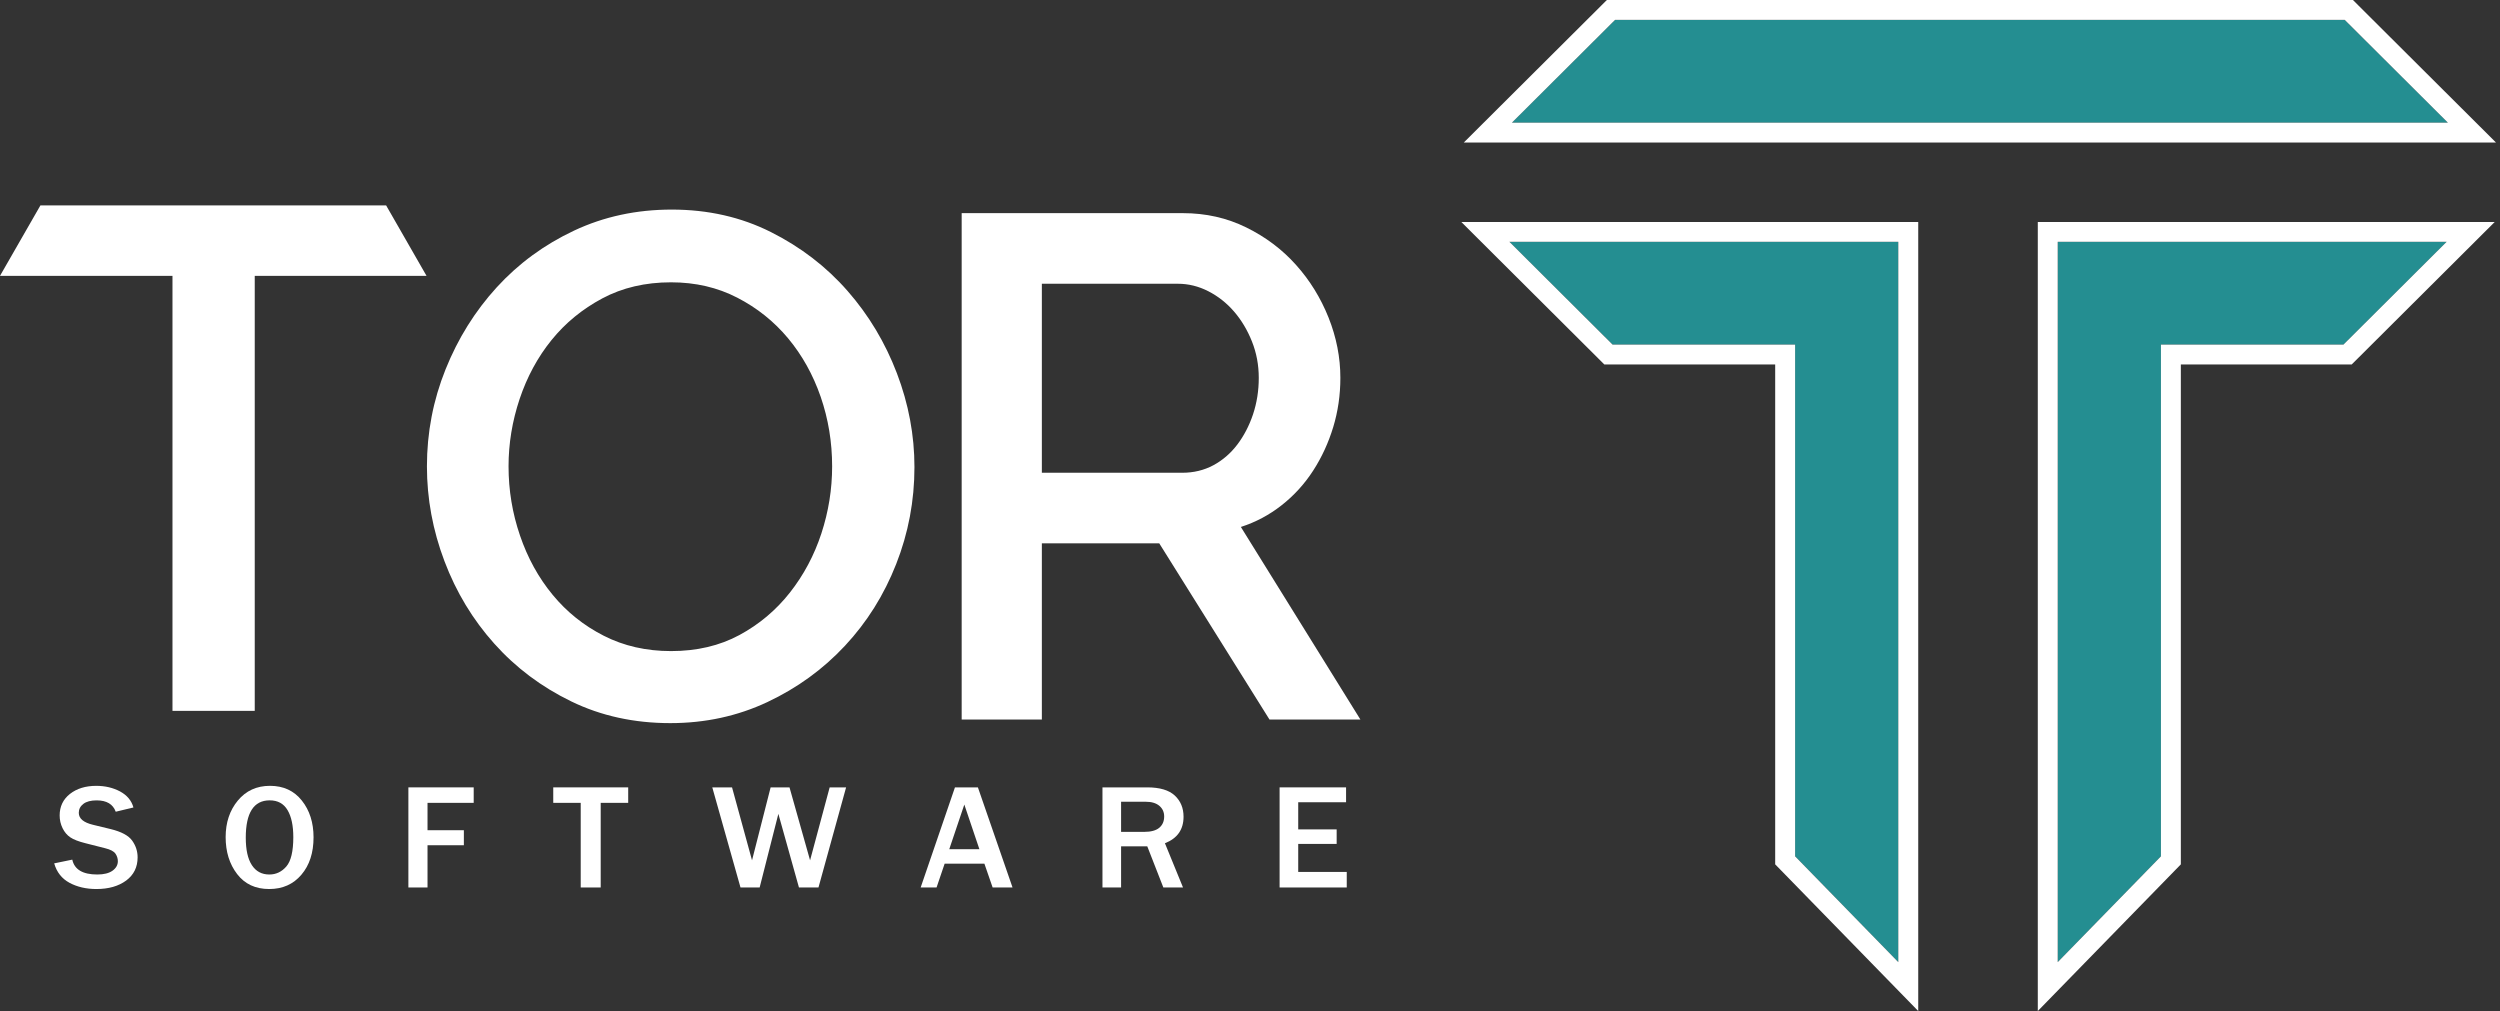 <svg width="136" height="55" viewBox="0 0 136 55" fill="none" xmlns="http://www.w3.org/2000/svg">
  <rect x="0" y="0" width="136" height="55" fill="#333333" stroke="none"/>
  <path fill-rule="evenodd" clip-rule="evenodd" d="M2.2 0L0 3.834H9.383V27.5H13.858V3.834H23.203L21.004 0H2.2Z" transform="translate(0 11.172)" fill="white"/>
  <path fill-rule="evenodd" clip-rule="evenodd" d="M4.44 13.969C4.44 15.262 4.647 16.517 5.063 17.732C5.478 18.949 6.068 20.021 6.835 20.952C7.601 21.884 8.529 22.629 9.62 23.184C10.71 23.74 11.93 24.018 13.28 24.018C14.682 24.018 15.922 23.727 17 23.145C18.076 22.563 18.991 21.793 19.745 20.836C20.497 19.88 21.069 18.806 21.459 17.616C21.848 16.427 22.043 15.21 22.043 13.969C22.043 12.65 21.835 11.389 21.42 10.185C21.004 8.983 20.413 7.923 19.647 7.003C18.882 6.085 17.96 5.348 16.883 4.793C15.805 4.236 14.604 3.957 13.28 3.957C11.879 3.957 10.632 4.249 9.542 4.831C8.451 5.414 7.53 6.169 6.777 7.1C6.024 8.031 5.447 9.1 5.043 10.302C4.641 11.505 4.44 12.727 4.44 13.969ZM13.241 27.937C11.268 27.937 9.47 27.543 7.848 26.754C6.225 25.965 4.829 24.918 3.662 23.611C2.493 22.305 1.59 20.811 0.954 19.128C0.318 17.448 0 15.729 0 13.969C0 12.133 0.338 10.373 1.013 8.693C1.688 7.011 2.616 5.524 3.797 4.23C4.979 2.937 6.381 1.908 8.003 1.145C9.626 0.382 11.397 0 13.318 0C15.291 0 17.09 0.409 18.712 1.223C20.335 2.038 21.725 3.105 22.88 4.424C24.035 5.742 24.93 7.236 25.567 8.905C26.203 10.573 26.521 12.275 26.521 14.007C26.521 15.845 26.189 17.603 25.527 19.284C24.866 20.967 23.937 22.447 22.743 23.727C21.549 25.008 20.14 26.029 18.518 26.793C16.896 27.555 15.136 27.937 13.241 27.937Z" transform="translate(23.225 11.401)" fill="white"/>
  <path fill-rule="evenodd" clip-rule="evenodd" d="M4.362 14.123H11.995C12.618 14.123 13.183 13.987 13.689 13.716C14.195 13.444 14.63 13.069 14.994 12.591C15.357 12.112 15.643 11.562 15.851 10.941C16.057 10.32 16.162 9.66 16.162 8.962C16.162 8.264 16.039 7.604 15.792 6.984C15.545 6.363 15.22 5.82 14.819 5.355C14.416 4.888 13.948 4.52 13.417 4.248C12.884 3.976 12.332 3.841 11.761 3.841H4.362V14.123ZM0 27.549V0H12.034C13.28 0 14.429 0.259 15.48 0.777C16.532 1.294 17.433 1.972 18.186 2.813C18.94 3.654 19.531 4.611 19.959 5.683C20.387 6.757 20.601 7.851 20.601 8.962C20.601 9.895 20.471 10.787 20.212 11.64C19.952 12.494 19.589 13.283 19.121 14.007C18.654 14.731 18.083 15.358 17.408 15.889C16.733 16.419 15.993 16.814 15.188 17.071L21.692 27.549H16.746L10.749 17.964H4.362V27.549H0Z" transform="translate(52.315 11.595)" fill="white"/>
  <path fill-rule="evenodd" clip-rule="evenodd" d="M0 4.217L0.984 4.014C1.101 4.553 1.555 4.823 2.343 4.823C2.702 4.823 2.98 4.754 3.173 4.616C3.366 4.477 3.463 4.306 3.463 4.101C3.463 3.952 3.419 3.815 3.332 3.688C3.244 3.562 3.056 3.462 2.767 3.392L1.693 3.119C1.325 3.026 1.053 2.922 0.877 2.802C0.702 2.685 0.56 2.517 0.455 2.302C0.35 2.086 0.297 1.856 0.297 1.612C0.297 1.125 0.484 0.735 0.856 0.44C1.23 0.147 1.707 0 2.29 0C2.772 0 3.204 0.102 3.586 0.306C3.964 0.511 4.207 0.801 4.311 1.176L3.348 1.408C3.199 0.997 2.853 0.79 2.309 0.79C1.994 0.79 1.753 0.854 1.588 0.981C1.421 1.108 1.338 1.27 1.338 1.468C1.338 1.78 1.598 1.997 2.12 2.121L3.076 2.353C3.655 2.495 4.044 2.703 4.241 2.978C4.439 3.254 4.538 3.558 4.538 3.889C4.538 4.425 4.329 4.845 3.914 5.153C3.497 5.459 2.959 5.613 2.297 5.613C1.74 5.613 1.253 5.5 0.833 5.275C0.414 5.048 0.137 4.696 0 4.217Z" transform="translate(2.948 42.75)" fill="white"/>
  <path fill-rule="evenodd" clip-rule="evenodd" d="M2.376 4.824C2.742 4.824 3.051 4.678 3.303 4.386C3.555 4.092 3.681 3.562 3.681 2.793C3.681 2.169 3.578 1.677 3.369 1.324C3.16 0.968 2.836 0.79 2.397 0.79C1.529 0.79 1.095 1.468 1.095 2.821C1.095 3.478 1.205 3.976 1.427 4.315C1.648 4.654 1.965 4.824 2.376 4.824ZM2.368 5.614C1.622 5.614 1.04 5.343 0.624 4.799C0.208 4.257 0 3.587 0 2.789C0 1.997 0.221 1.333 0.664 0.8C1.105 0.267 1.689 0 2.413 0C3.143 0 3.721 0.267 4.144 0.8C4.569 1.333 4.782 2.001 4.782 2.801C4.782 3.642 4.561 4.321 4.12 4.837C3.68 5.356 3.095 5.614 2.368 5.614Z" transform="translate(12.275 42.749)" fill="white"/>
  <path fill-rule="evenodd" clip-rule="evenodd" d="M1.041 5.446H0V0H3.553V0.842H1.041V2.331H3.018V3.148H1.041V5.446Z" transform="translate(22.216 42.833)" fill="white"/>
  <path fill-rule="evenodd" clip-rule="evenodd" d="M2.581 5.446H1.494V0.842H0V0H4.077V0.842H2.581V5.446Z" transform="translate(30.097 42.833)" fill="white"/>
  <path fill-rule="evenodd" clip-rule="evenodd" d="M7.28 0L5.777 5.446H4.715L3.595 1.44L2.577 5.446H1.535L0 0H1.075L2.162 3.969L3.174 0H4.201L5.32 3.969L6.386 0H7.28Z" transform="translate(38.748 42.833)" fill="white"/>
  <path fill-rule="evenodd" clip-rule="evenodd" d="M3.195 3.363L2.375 0.934L1.556 3.363H3.195ZM4.998 5.445H3.915L3.467 4.149H1.305L0.865 5.445H0L1.865 0H3.114L4.998 5.445Z" transform="translate(50.084 42.834)" fill="white"/>
  <path fill-rule="evenodd" clip-rule="evenodd" d="M1.013 2.421H2.274C2.639 2.421 2.91 2.347 3.089 2.199C3.267 2.049 3.357 1.845 3.357 1.583C3.357 1.345 3.269 1.151 3.094 1.003C2.918 0.855 2.672 0.782 2.355 0.782H1.013V2.421ZM4.382 5.446H3.312L2.438 3.208H1.013V5.446H0V0H2.438C3.116 0 3.614 0.148 3.934 0.444C4.252 0.741 4.411 1.125 4.411 1.596C4.411 2.296 4.073 2.776 3.398 3.039L4.382 5.446Z" transform="translate(59.974 42.833)" fill="white"/>
  <path fill-rule="evenodd" clip-rule="evenodd" d="M3.653 5.446H0V0H3.616V0.809H1.013V2.286H3.104V3.076H1.013V4.6H3.653V5.446Z" transform="translate(69.61 42.833)" fill="white"/>
  <path fill-rule="evenodd" clip-rule="evenodd" d="M5.614 5.594H0L5.614 0H45.303L50.916 5.594H45.303H5.614Z" transform="translate(82.249 1.079)" fill="#248E91"/>
  <path fill-rule="evenodd" clip-rule="evenodd" d="M48.368 0H47.919H8.23H7.782L7.464 0.316L1.849 5.91L0 7.752H2.616H8.23H47.919H53.533H56.148L54.299 5.91L48.684 0.316L48.368 0ZM47.919 1.079L53.533 6.673H47.919H8.23H2.616L8.23 1.079H47.919Z" transform="translate(79.632)" fill="white"/>
  <path fill-rule="evenodd" clip-rule="evenodd" d="M5.615 5.594V33.428L0 39.186V5.594V0H5.615H15.543H21.157L15.543 5.594H5.615Z" transform="translate(111.94 13.154)" fill="#248E91"/>
  <path fill-rule="evenodd" clip-rule="evenodd" d="M24.857 0H22.241H16.626H6.699H1.084H0V1.079V6.673V40.265V42.925L1.861 41.017L7.476 35.26L7.782 34.946V34.509V7.752H16.626H17.076L17.393 7.437L23.008 1.843L24.857 0ZM22.241 1.079L16.626 6.673H6.699V34.509L1.084 40.265V6.673V1.079H6.699H16.626H22.241Z" transform="translate(110.856 12.075)" fill="white"/>
  <path fill-rule="evenodd" clip-rule="evenodd" d="M21.157 5.594V0H15.543H5.615H0L5.615 5.594H15.543V33.428L21.157 39.186V5.594Z" transform="translate(82.111 13.154)" fill="#248E91"/>
  <path fill-rule="evenodd" clip-rule="evenodd" d="M24.857 0H23.772H18.159H8.23H2.616H0L1.849 1.843L7.464 7.437L7.781 7.752H8.23H17.075V34.509V34.946L17.382 35.26L22.996 41.017L24.857 42.925V40.265V6.673V1.079V0ZM23.772 1.079V6.673V40.265L18.159 34.509V6.673H8.23L2.616 1.079H8.23H18.159H23.772Z" transform="translate(79.495 12.075)" fill="white"/>
</svg>
